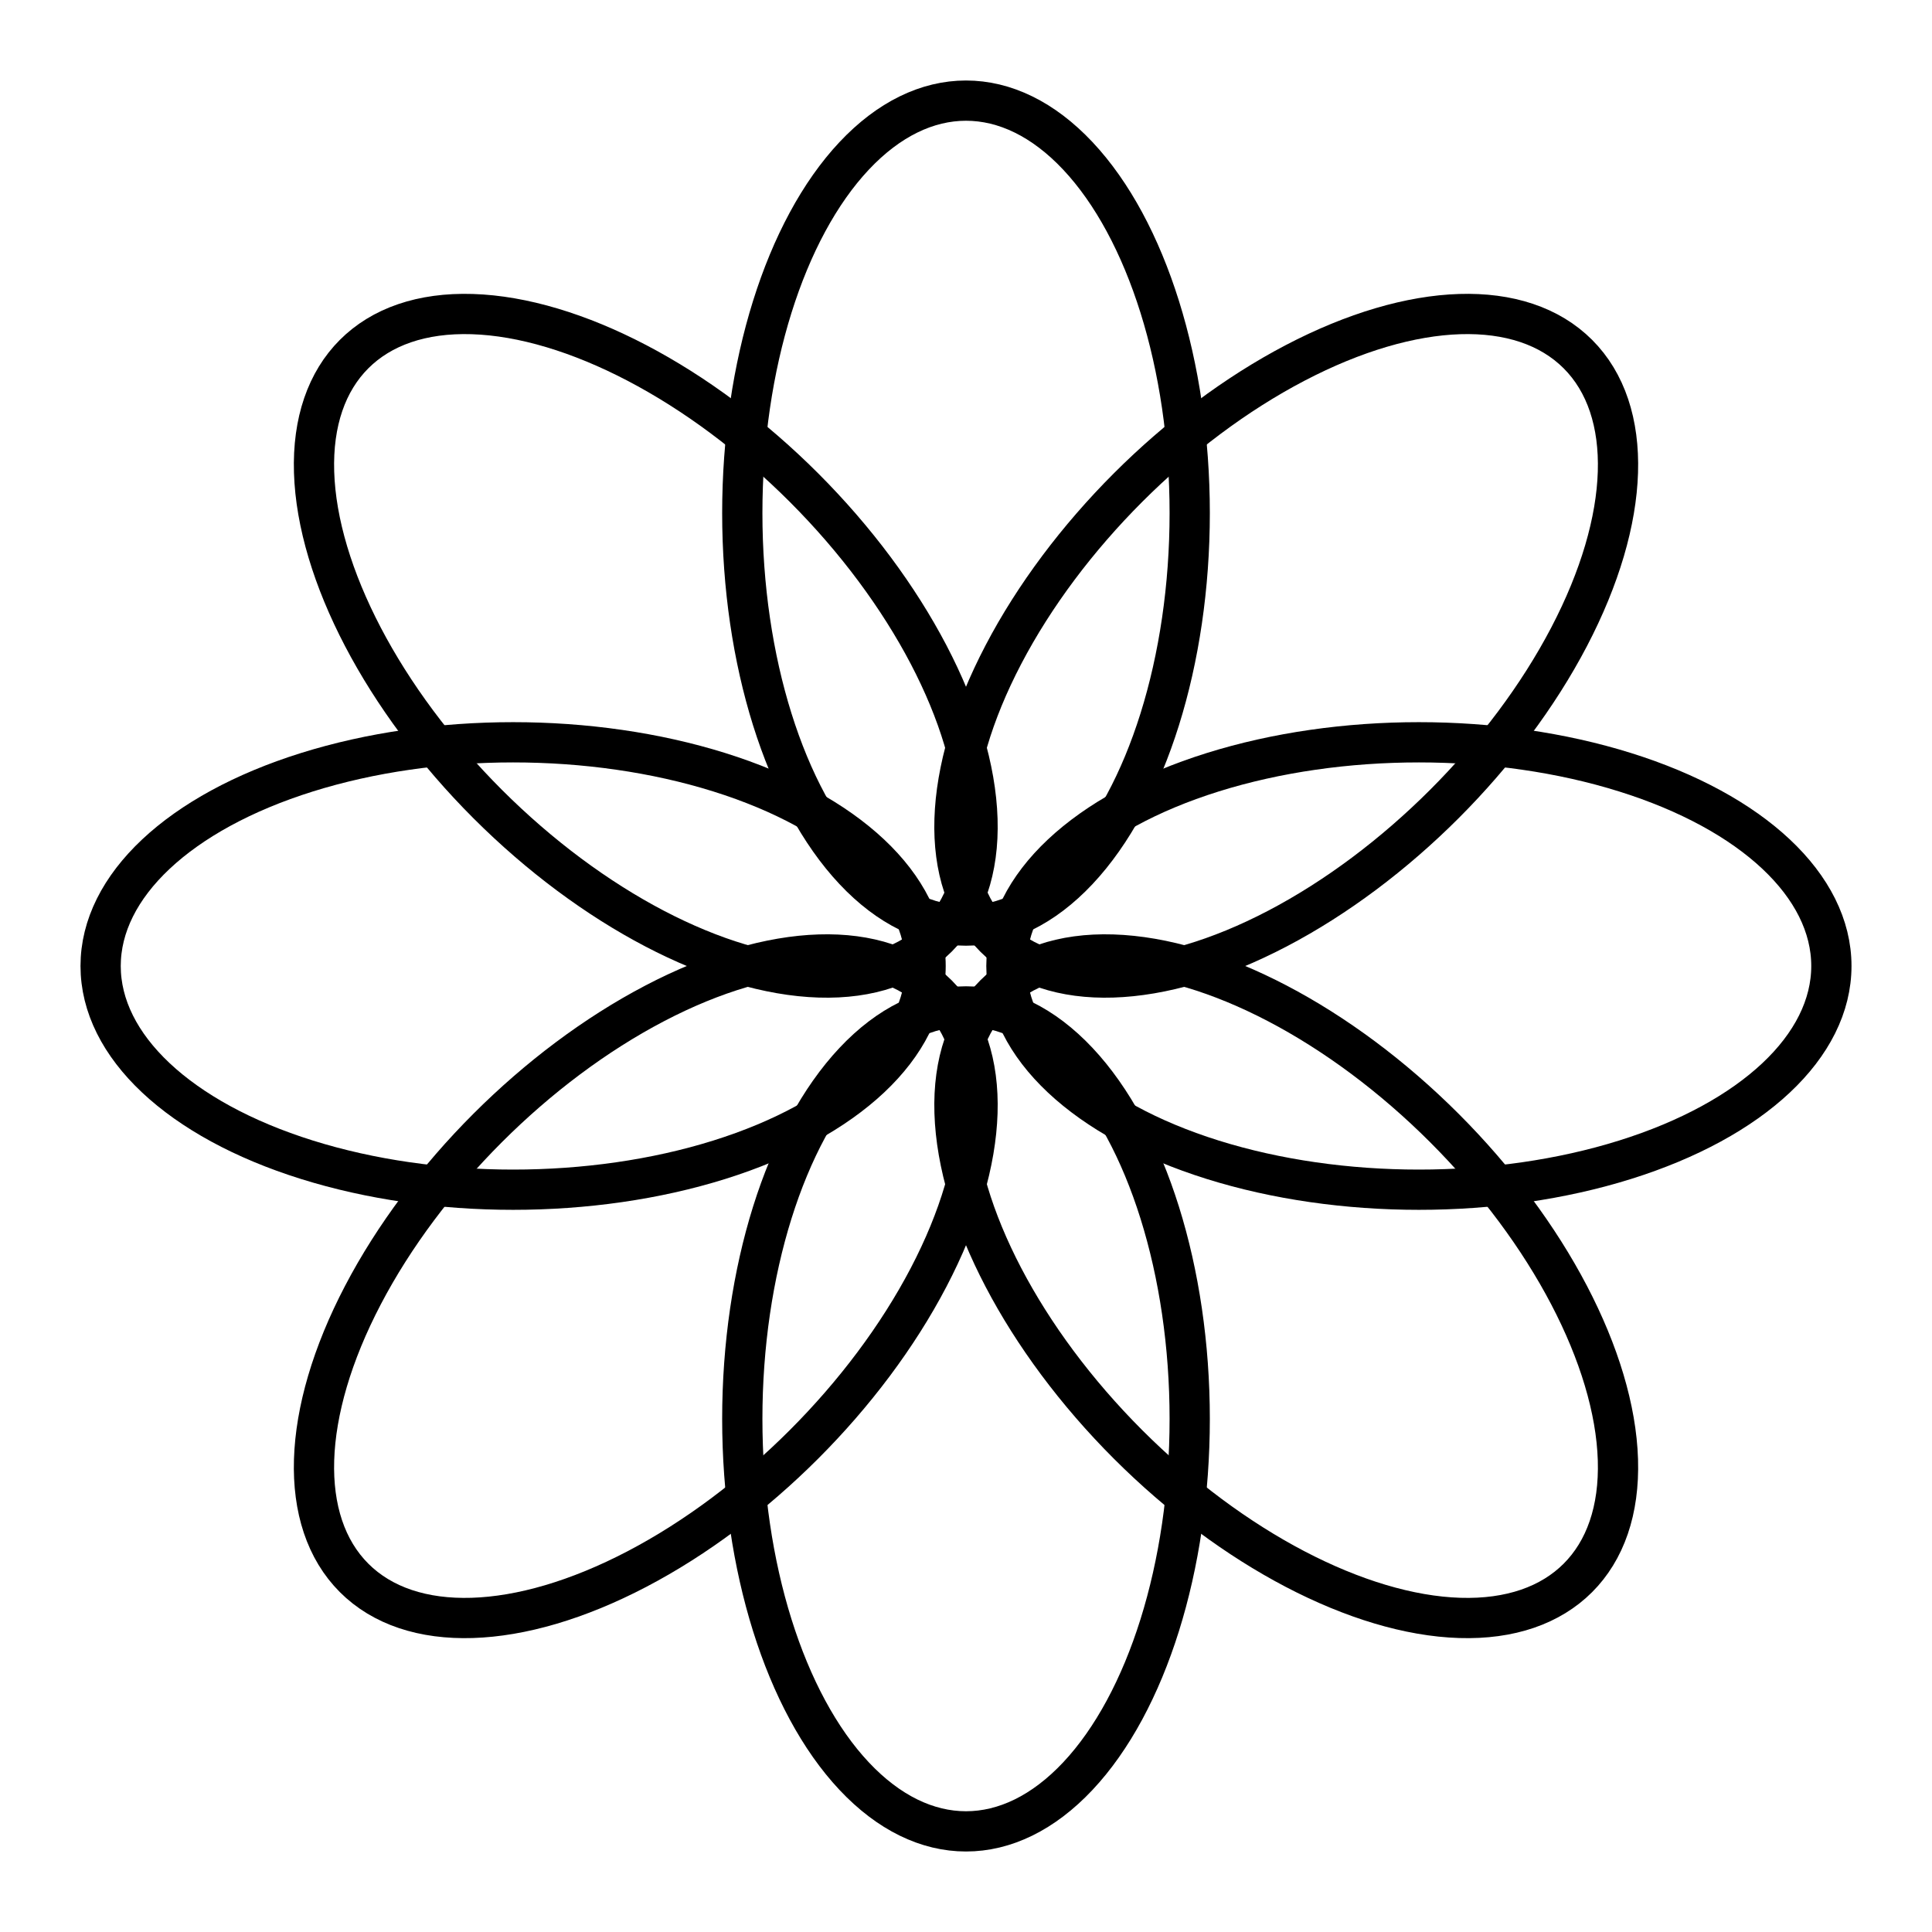 <svg xmlns="http://www.w3.org/2000/svg" width="3em" height="3em" viewBox="0 0 48 48"><ellipse cx="24" cy="12.748" fill="none" stroke="currentColor" stroke-linecap="round" stroke-linejoin="round" rx="5.558" ry="10.248"/><ellipse cx="31.956" cy="16.044" fill="none" stroke="currentColor" stroke-linecap="round" stroke-linejoin="round" rx="10.248" ry="5.558" transform="rotate(-45 31.956 16.044)"/><ellipse cx="35.252" cy="24" fill="none" stroke="currentColor" stroke-linecap="round" stroke-linejoin="round" rx="10.248" ry="5.558"/><ellipse cx="31.956" cy="31.956" fill="none" stroke="currentColor" stroke-linecap="round" stroke-linejoin="round" rx="5.558" ry="10.248" transform="rotate(-45 31.956 31.956)"/><ellipse cx="24" cy="35.252" fill="none" stroke="currentColor" stroke-linecap="round" stroke-linejoin="round" rx="5.558" ry="10.248"/><ellipse cx="16.044" cy="31.956" fill="none" stroke="currentColor" stroke-linecap="round" stroke-linejoin="round" rx="10.248" ry="5.558" transform="rotate(-45 16.044 31.956)"/><ellipse cx="12.748" cy="24" fill="none" stroke="currentColor" stroke-linecap="round" stroke-linejoin="round" rx="10.248" ry="5.558"/><ellipse cx="16.044" cy="16.044" fill="none" stroke="currentColor" stroke-linecap="round" stroke-linejoin="round" rx="5.558" ry="10.248" transform="rotate(-45 16.044 16.044)"/></svg>